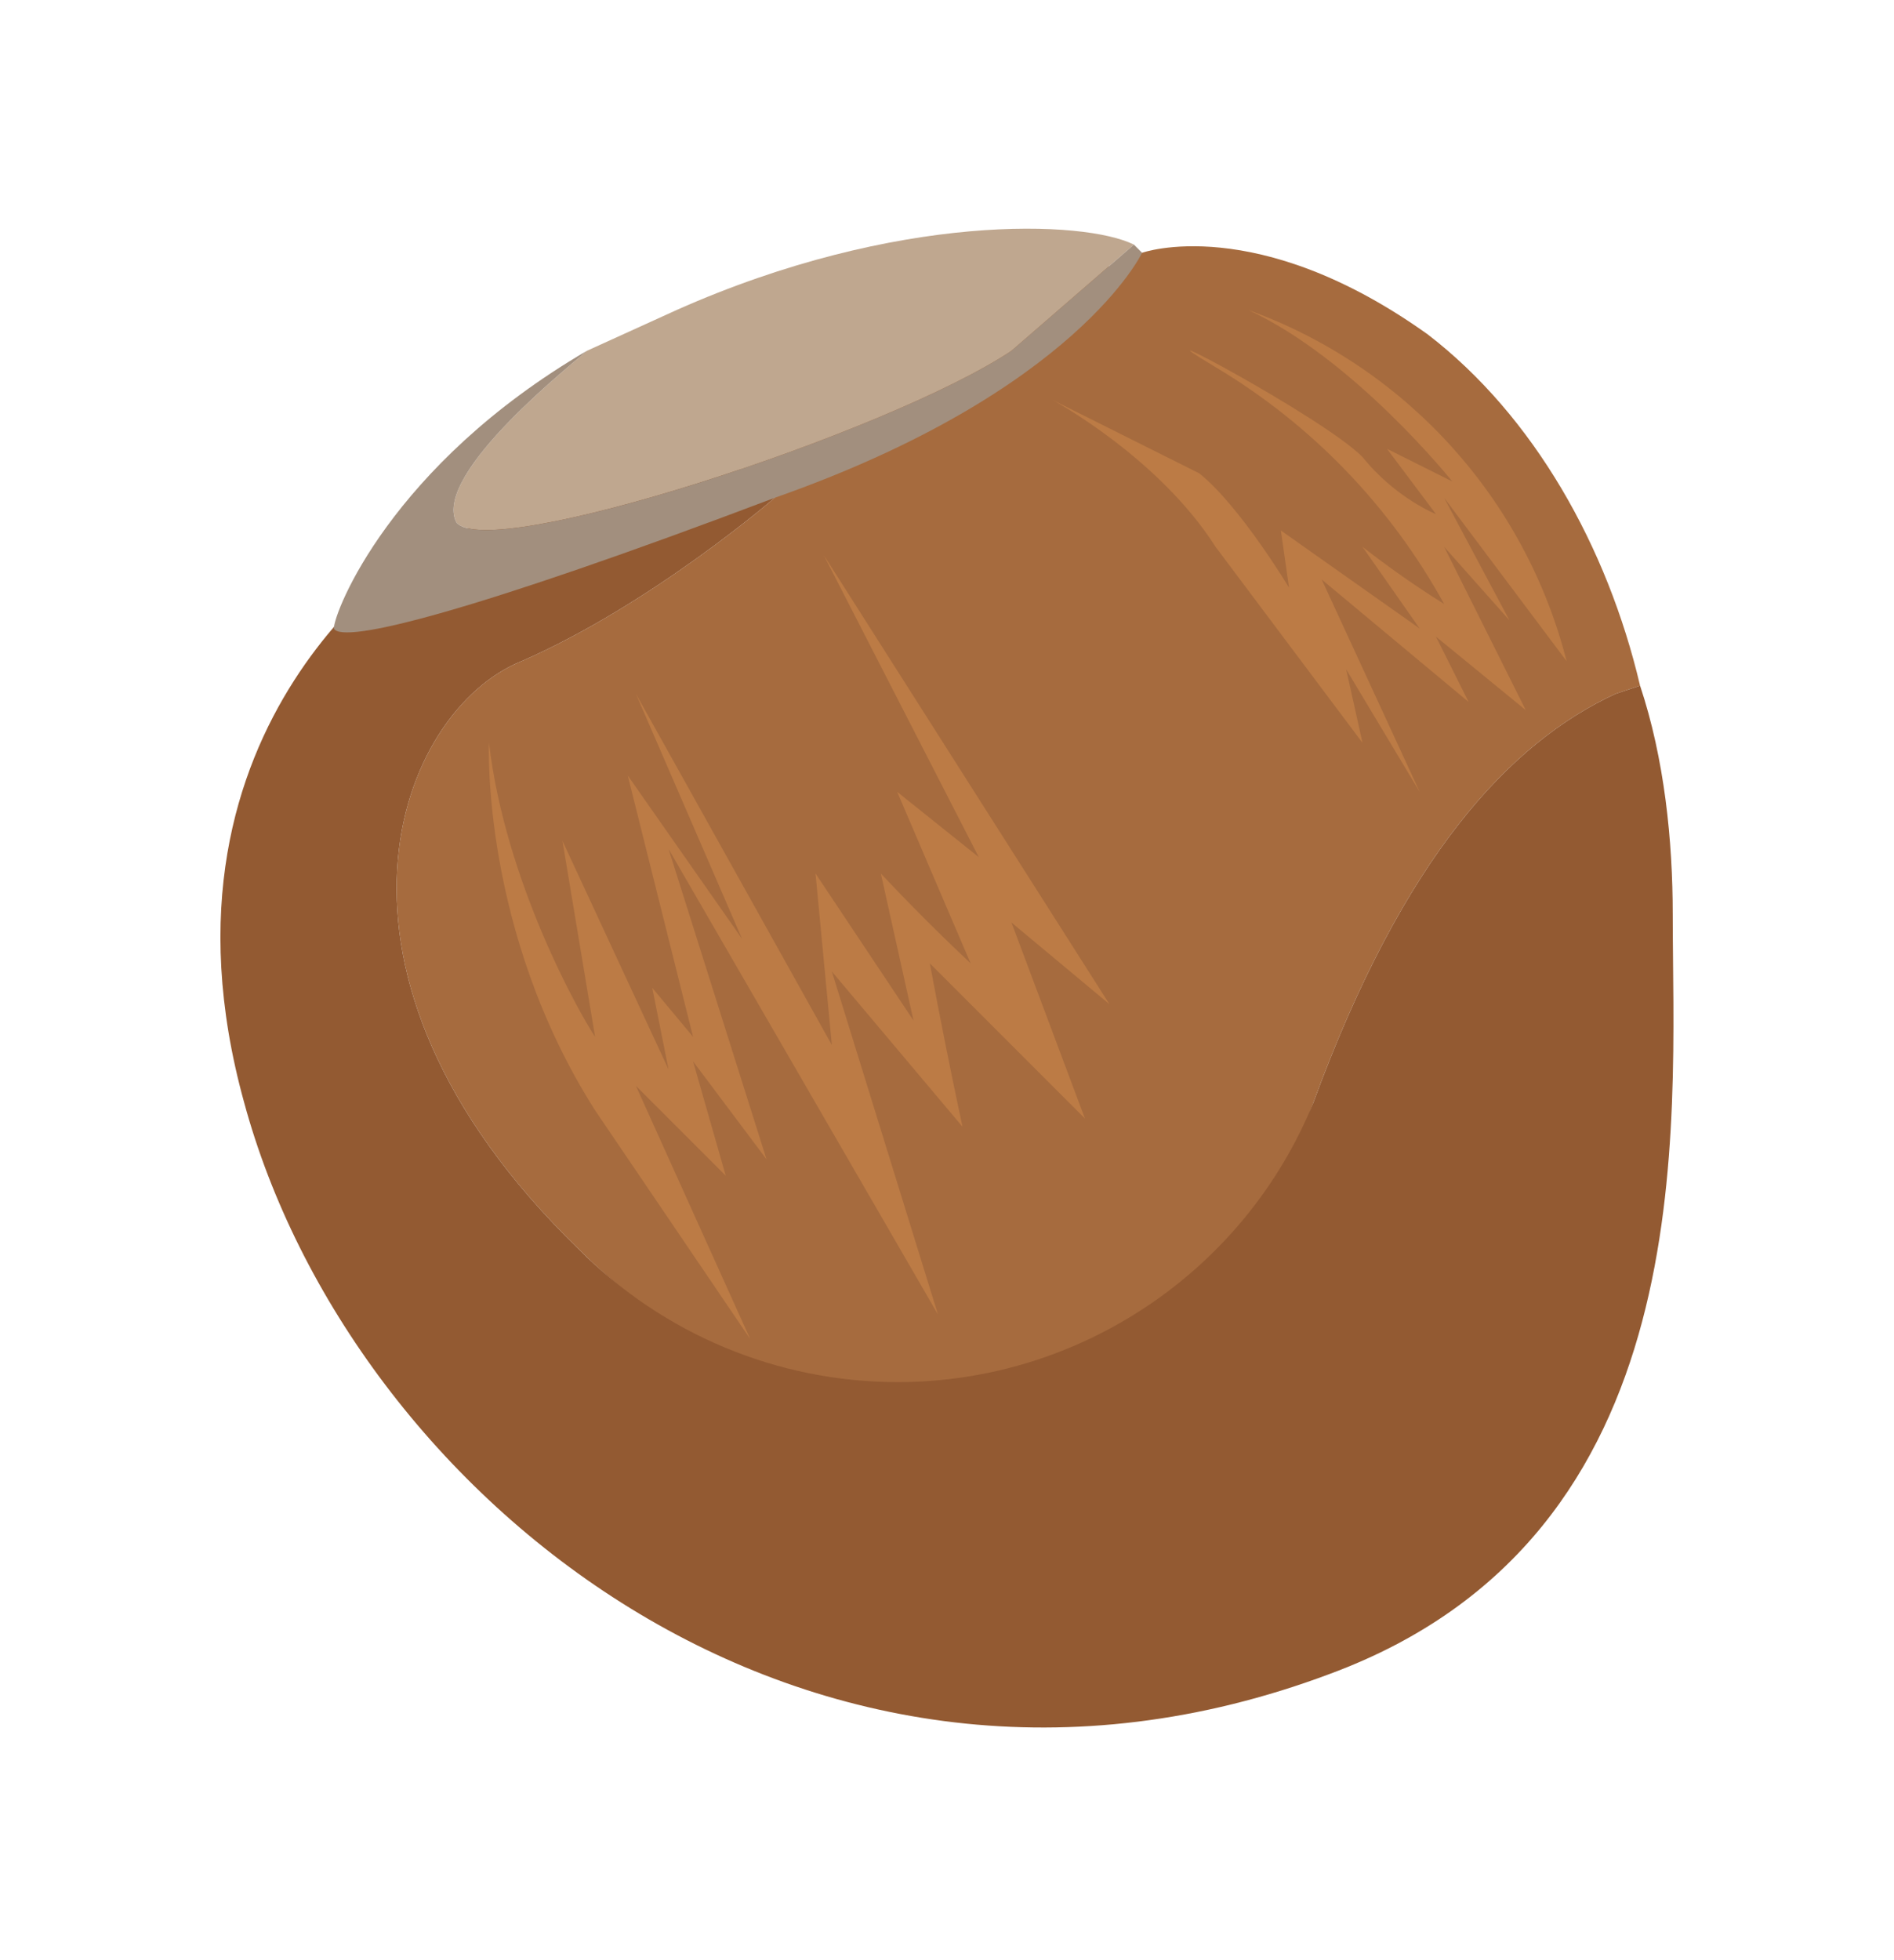 <?xml version="1.0" encoding="UTF-8" standalone="no"?>
<!DOCTYPE svg PUBLIC "-//W3C//DTD SVG 1.1//EN" "http://www.w3.org/Graphics/SVG/1.1/DTD/svg11.dtd">
<svg width="100%" height="100%" viewBox="0 0 232 240" version="1.1" xmlns="http://www.w3.org/2000/svg" xmlns:xlink="http://www.w3.org/1999/xlink" xml:space="preserve" xmlns:serif="http://www.serif.com/" style="fill-rule:evenodd;clip-rule:evenodd;stroke-linejoin:round;stroke-miterlimit:1.414;">
    <g transform="matrix(1,0,0,1,26.895,27.951)">
        <path d="M37,53C22,59 9,91 44,125C78,159 123,138 134,107C145,77 158,63 171,57L174,56C170,39 161,23 148,13C127,-2 113,3 113,3L59,25L68,33C68,33 53,46 37,53Z" style="fill:rgb(166,107,62);fill-rule:nonzero;"/>
    </g>
    <g transform="matrix(1,0,0,1,26.895,27.951)">
        <path d="M3,107C16,155 72,201 136,177C182,160 178,110 178,84C178,75 177,65 174,56L171,57C158,63 145,77 134,107C125.587,127.68 105.381,141.274 83.055,141.274C68.393,141.274 54.323,135.411 44,125C9,91 22,59 37,53C53,46 68,33 68,33L59,25L25,39C25,39 -10,60 3,107Z" style="fill:rgb(147,90,50);fill-rule:nonzero;"/>
    </g>
    <g transform="matrix(1,0,0,1,26.895,27.951)">
        <path d="M29,36C33,41 82,25 97,15L112,2C106,-1 83,-2 56,10L45,15C44,16 26,30 29,36Z" style="fill:rgb(191,167,143);fill-rule:nonzero;"/>
    </g>
    <g transform="matrix(1,0,0,1,26.895,27.951)">
        <path d="M14,49C15,51 31,47 68,33C105,20 113,3 113,3L112,2L97,15C82,25 33,41 29,36C26,30 44,16 45,15C21,29 14,47 14,49Z" style="fill:rgb(162,143,126);fill-rule:nonzero;"/>
    </g>
    <g transform="matrix(1,0,0,1,26.895,27.951)">
        <path d="M65,136L46,108C32,86 33,63 33,63C35,80 44,96 46,99L42,75L55,103L53,93L58,99L50,67L64,87L51,57L75,100L73,79L85,97L81,79C84.551,82.78 88.22,86.449 92,90L83,69L93,77L74,40L109,95L97,85L106,109L87,90C88.244,96.684 89.577,103.352 91,110L75,91L88,133L55,76L67,114L58,102L62,116L51,105L65,136ZM147,69L138,54L140,63L122,39C115,28 102,21 102,21L120,30C125,34 131,44 131,44L130,37L147,49L140,39C143.207,41.509 146.545,43.845 150,46C143.408,34.019 133.742,24.008 122,17C110.258,9.992 135,23 140,28C144,33 149,35 149,35L143,27L151,31C151,31 139,16 126,10C145.304,16.979 159.932,33.108 165,53L150,33L158,48L150,39L160,59L149,50L153,58L135,43L147,69ZM126,10L121,8L126,10Z" style="fill:rgb(188,123,69);fill-rule:nonzero;"/>
    </g>
</svg>
